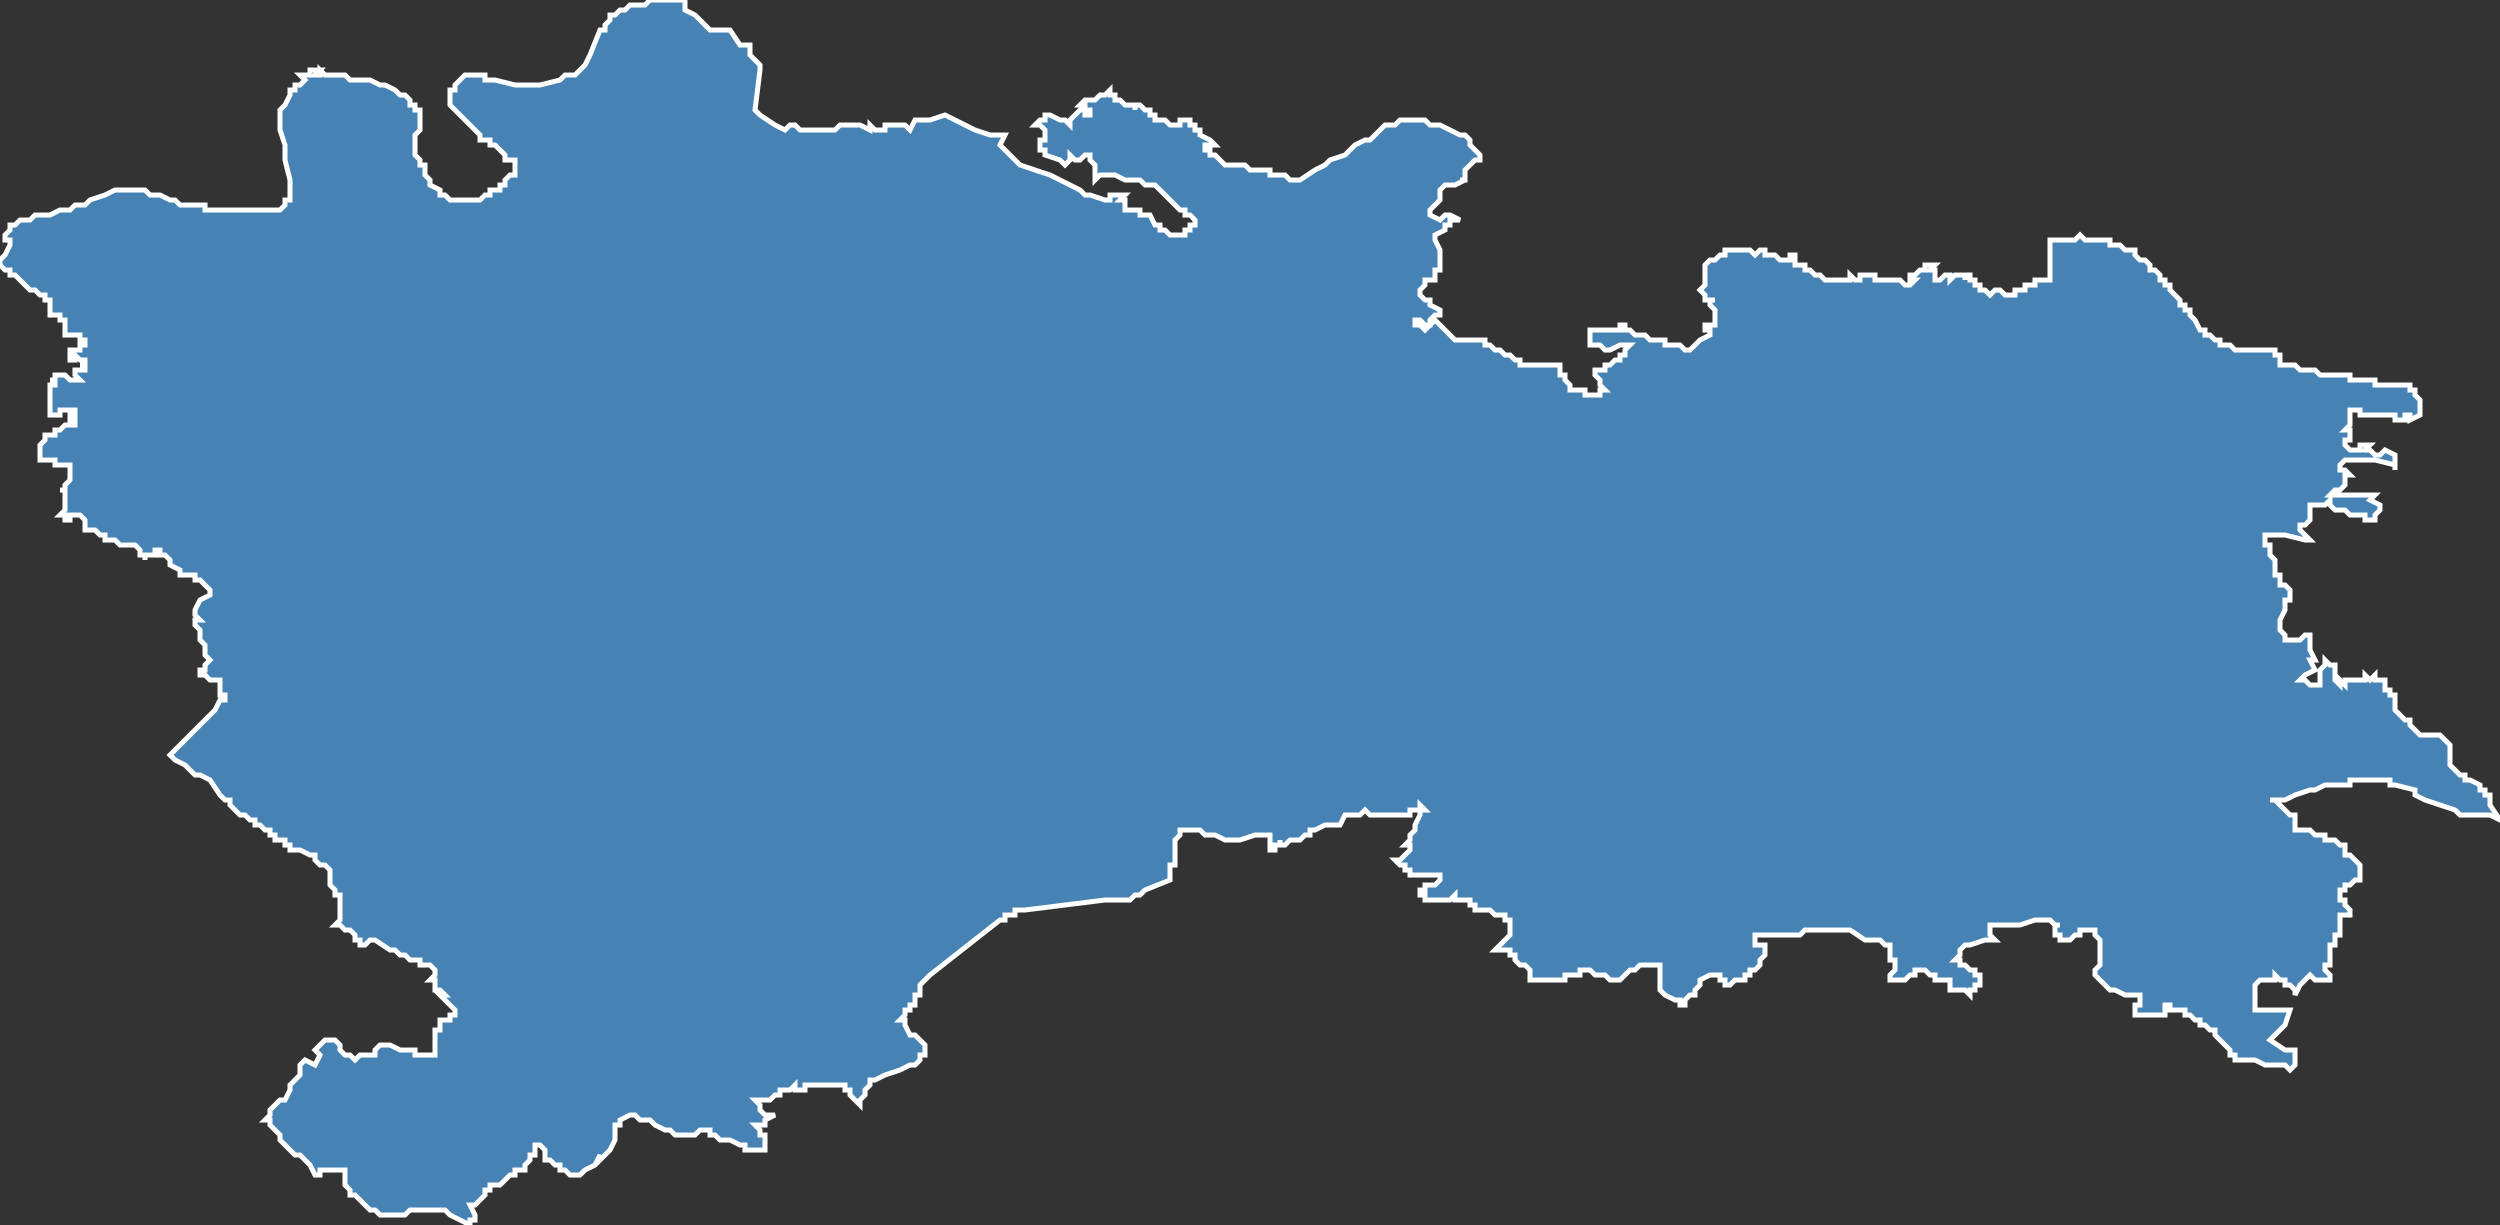 <?xml version="1.0" encoding="utf-8"?>
<svg version="1.1" id="svgmap" xmlns="http://www.w3.org/2000/svg" xmlns:xlink="http://www.w3.org/1999/xlink" x="0px" y="0px" width="100%" height="100%" viewBox="0 0 500 245">
<rect x="0" y="0" width="500" height="245" fill="#333333" stroke="none"/>
<polygon points="137,0 137,2 139,3 142,6 144,6 146,6 148,9 150,9 150,11 152,13 152,14 151,22 152,23 155,25 157,26 158,25 159,25 160,26 167,26 167,26 168,25 171,25 172,25 174,26 174,25 175,26 175,26 177,26 177,25 179,25 180,25 180,25 181,25 182,26 183,24 184,24 186,24 189,23 191,24 193,25 195,26 198,27 201,27 200,29 201,30 203,32 204,33 204,33 207,34 210,35 216,38 217,39 218,39 221,40 221,40 222,40 222,40 222,40 222,39 223,39 223,39 223,39 224,39 225,39 224,40 225,40 225,40 225,41 225,41 225,41 225,41 225,41 225,41 225,42 226,42 226,42 226,42 226,42 226,42 227,42 227,42 227,42 228,42 228,43 229,43 230,43 231,45 231,45 232,45 232,45 232,46 232,46 232,46 233,46 234,47 235,47 235,47 235,47 236,47 236,47 237,47 237,46 237,46 238,46 238,46 238,45 238,45 238,45 239,45 239,45 239,44 239,44 239,44 239,44 238,43 238,43 238,43 238,43 237,43 237,42 236,42 236,42 236,42 236,42 236,42 235,41 235,41 235,41 235,41 234,40 234,40 234,40 234,40 234,40 234,40 234,40 234,40 234,40 234,40 233,39 233,39 233,39 233,39 233,39 233,39 232,38 232,38 232,38 232,38 232,38 231,37 230,37 229,37 229,37 228,36 227,36 226,36 226,36 226,36 225,36 225,36 225,36 225,36 223,35 223,35 223,35 222,35 222,35 221,35 221,35 221,35 220,35 220,35 219,36 219,36 219,35 219,35 219,35 219,35 219,35 219,35 219,35 219,34 219,34 219,33 219,33 218,32 218,32 218,32 218,32 218,32 218,32 218,31 217,31 217,31 217,31 216,32 216,32 216,32 215,32 214,31 214,32 214,32 214,32 213,33 213,33 213,33 213,33 213,33 213,33 213,33 213,33 213,33 212,32 212,32 212,32 209,31 209,31 209,31 209,30 209,30 208,30 208,30 208,29 208,29 208,28 208,28 208,28 209,28 209,27 209,27 209,27 209,27 209,26 208,25 207,25 207,25 207,25 207,25 208,24 209,24 209,23 209,23 210,23 212,24 212,24 212,24 212,24 212,24 212,24 213,24 214,25 214,25 214,24 214,24 215,23 216,22 216,22 216,22 217,22 217,23 217,23 218,23 218,23 218,22 217,22 217,21 216,21 216,21 217,20 217,20 217,20 219,20 219,20 220,19 221,19 221,19 221,19 221,19 222,18 222,18 222,19 223,19 223,20 223,20 223,20 224,20 225,21 226,21 227,21 227,21 227,22 227,22 227,21 228,21 228,21 228,21 228,21 229,22 229,22 230,22 230,23 230,23 231,23 231,23 231,23 231,24 232,24 232,24 233,24 233,24 233,24 234,25 234,25 235,25 235,25 235,25 236,25 236,25 236,25 236,24 236,24 236,24 236,24 237,24 237,24 238,24 238,25 238,25 239,25 239,26 239,26 240,26 240,26 240,27 240,27 242,28 243,29 241,29 241,29 241,29 241,30 242,30 242,31 242,31 242,31 242,31 243,31 243,31 243,31 244,32 244,32 244,32 244,32 244,32 245,33 247,33 247,33 247,33 247,33 248,33 249,33 250,34 250,34 251,34 251,34 251,34 252,34 252,34 252,34 253,34 254,34 254,35 255,35 255,35 256,35 257,35 258,36 259,36 259,36 260,36 263,34 265,33 265,33 266,32 266,32 269,31 271,29 273,28 274,28 276,26 277,25 278,25 279,25 280,24 281,24 283,24 285,24 286,25 288,25 290,26 292,27 293,27 294,28 294,29 295,30 296,31 296,31 296,31 296,32 295,32 295,32 295,32 294,33 293,34 293,34 293,34 293,35 293,35 293,36 293,36 292,36 293,36 291,37 289,37 288,38 288,40 287,41 286,42 286,43 288,44 289,43 289,43 290,43 292,44 292,44 291,44 291,44 291,44 291,44 290,44 290,45 290,45 290,45 290,45 290,45 289,45 289,46 289,46 287,47 287,48 287,48 288,50 288,50 288,51 288,52 288,54 287,54 287,54 287,54 287,55 287,56 287,56 287,56 286,56 285,56 285,57 284,58 284,59 284,59 284,59 284,59 285,60 285,60 286,60 286,61 288,62 288,63 287,63 286,64 286,64 286,64 286,65 285,65 284,64 283,64 283,65 284,65 285,66 286,65 286,65 287,64 289,66 291,68 291,68 291,68 292,68 293,68 293,68 293,68 295,68 295,68 295,68 296,68 296,68 296,68 297,68 297,68 297,68 297,69 297,69 298,69 299,70 299,70 300,70 300,70 300,70 301,71 301,71 301,71 301,71 301,71 301,71 301,71 301,71 301,71 301,71 302,71 302,71 303,72 303,72 303,72 303,72 303,72 303,72 304,72 304,73 304,73 305,73 305,73 305,73 305,73 307,73 307,73 307,73 307,73 307,73 308,73 308,73 308,73 308,73 309,73 309,73 309,73 309,73 309,73 309,73 309,73 310,73 310,73 310,73 310,73 310,73 311,73 311,73 311,73 311,73 311,73 311,73 312,73 312,73 312,74 312,74 312,74 312,74 312,74 312,74 312,74 312,74 312,74 312,74 312,74 312,74 312,74 312,74 312,74 312,74 312,74 312,74 312,74 312,74 312,75 312,75 312,75 313,75 313,75 313,75 313,75 313,75 313,75 313,75 313,75 313,76 313,76 313,76 313,75 313,76 313,76 313,76 313,76 313,76 313,76 313,76 313,76 313,76 313,76 314,77 314,77 314,77 314,77 314,77 314,77 314,77 314,77 314,77 314,78 314,78 314,78 314,78 315,78 315,78 315,78 315,78 316,78 317,78 317,78 317,79 318,79 318,79 318,79 319,79 320,79 320,78 321,78 321,78 321,78 321,78 320,77 320,77 320,77 320,76 320,76 319,75 319,74 319,74 320,74 320,74 320,74 321,74 321,73 321,73 321,73 322,73 322,73 322,73 322,73 322,73 322,73 322,73 322,73 323,72 323,72 324,72 324,71 324,71 325,71 325,70 325,70 326,69 325,69 325,69 325,69 325,69 325,69 324,69 324,69 324,69 324,69 324,69 324,69 324,69 324,69 322,70 321,70 321,70 321,70 320,69 319,69 319,69 318,69 318,69 318,68 318,68 318,68 318,67 318,67 318,67 318,66 318,66 318,66 318,66 318,66 321,66 321,66 321,66 322,66 323,66 323,66 323,66 323,66 324,66 324,65 325,65 325,65 325,65 325,65 325,65 325,65 325,65 325,65 325,66 325,66 326,66 326,66 327,67 327,67 327,67 327,67 328,67 328,67 328,67 328,67 329,67 329,67 329,67 329,67 330,68 331,68 332,68 333,68 333,68 333,68 333,69 334,69 335,69 335,69 336,69 336,69 336,69 337,70 337,70 337,70 337,70 338,70 338,70 338,70 339,69 339,69 339,69 340,68 340,68 340,68 340,68 340,68 342,67 342,67 342,66 342,66 341,66 341,65 341,65 341,65 342,65 342,65 342,65 342,65 342,65 343,65 343,65 343,64 343,64 343,63 343,63 343,63 343,62 343,62 343,62 343,62 343,62 342,61 342,60 342,60 343,60 343,60 342,60 342,60 341,60 341,60 341,59 341,59 341,59 341,59 340,58 341,57 341,57 341,56 341,56 341,56 341,56 341,56 341,56 341,56 341,56 341,55 341,55 341,54 341,54 341,54 341,54 341,54 341,54 341,53 342,52 343,52 343,52 344,51 344,51 345,51 345,51 345,50 346,50 346,50 346,50 346,50 346,50 346,50 347,50 347,50 348,50 348,50 348,50 348,50 349,50 349,50 350,50 351,51 351,51 351,51 352,50 352,50 352,50 352,50 353,50 353,50 353,50 353,50 353,50 353,51 353,51 354,51 354,51 355,51 356,52 356,52 357,52 357,52 358,52 358,51 358,51 359,51 359,51 359,51 359,51 359,51 359,52 359,52 359,53 359,53 360,53 360,53 360,53 361,53 361,53 361,53 361,54 362,54 363,55 363,55 363,55 364,55 364,55 364,55 364,55 365,56 365,56 365,56 366,56 366,56 367,56 367,56 368,56 368,56 368,56 368,56 369,56 369,56 369,56 369,56 370,56 370,56 370,55 370,55 371,56 372,56 372,56 372,55 374,55 374,55 374,55 375,55 375,55 375,56 375,56 375,56 376,56 376,56 377,56 377,56 377,56 378,56 378,56 379,56 380,56 381,57 381,57 381,57 382,57 382,57 382,57 383,56 383,56 383,56 383,56 383,56 383,56 382,56 382,56 382,56 382,55 382,55 382,55 383,55 383,55 384,54 384,54 384,54 384,54 385,54 385,53 385,53 385,53 385,53 386,53 386,53 387,53 387,53 387,53 387,53 387,53 387,53 386,54 386,54 386,54 387,54 387,54 387,55 387,55 387,55 387,56 387,56 388,56 388,56 388,56 388,56 388,56 389,55 389,55 390,55 390,56 390,56 391,55 391,55 391,55 391,55 391,55 392,55 392,55 392,55 392,55 393,55 393,56 393,56 393,55 394,55 394,55 394,55 394,56 394,56 394,56 394,56 394,56 395,56 395,57 395,57 395,57 395,57 395,57 395,57 395,57 396,57 396,57 396,58 396,58 397,58 397,58 397,58 397,58 397,58 398,59 398,59 398,59 399,58 399,58 399,58 400,58 400,58 400,58 400,58 400,58 401,59 401,59 401,59 402,59 402,59 402,59 402,59 402,59 402,59 402,59 402,59 403,59 403,58 403,58 403,58 403,58 404,58 404,58 404,58 404,58 404,58 405,58 405,57 405,57 405,57 405,57 406,57 406,57 406,57 406,57 407,57 407,57 407,57 407,56 407,56 407,56 408,56 408,56 408,56 408,56 408,56 408,56 409,56 409,56 410,56 410,56 410,56 410,54 410,53 410,52 410,51 410,51 410,50 410,50 410,50 410,49 410,48 410,48 411,48 411,48 411,48 412,48 412,48 412,48 413,48 413,48 413,48 413,48 413,48 414,48 414,48 414,48 414,48 415,48 416,47 416,47 416,47 417,48 417,48 418,48 419,48 420,48 420,48 420,48 421,48 421,48 421,48 422,48 422,48 422,49 423,49 423,49 423,49 424,49 425,50 425,50 426,50 426,50 427,50 427,51 427,51 427,51 428,52 429,52 429,52 430,53 430,54 431,54 431,54 432,55 432,56 433,56 433,57 434,57 434,58 434,58 435,59 436,60 436,61 437,61 437,62 437,62 438,62 438,63 439,64 439,64 440,66 440,66 441,66 441,67 442,67 443,68 443,68 443,68 444,68 444,69 445,69 446,69 447,70 447,70 447,70 447,70 448,70 450,70 450,70 451,70 452,70 453,70 453,70 454,70 454,70 455,70 455,70 455,71 455,71 456,71 456,71 456,72 456,72 456,72 456,73 457,73 457,73 457,73 457,73 457,73 457,73 458,73 459,73 459,73 460,74 461,74 462,74 462,74 463,74 464,75 464,75 464,75 465,75 466,75 466,75 467,75 467,75 467,75 467,75 468,75 468,75 468,75 469,75 469,75 469,75 469,75 470,75 470,76 470,76 470,76 471,76 471,76 471,76 471,76 471,76 472,76 472,76 472,76 473,76 473,76 473,76 474,76 474,76 474,76 475,76 475,77 476,77 476,77 476,77 477,77 477,77 477,77 477,77 478,77 479,77 479,77 480,77 480,77 481,77 481,77 481,77 481,77 481,77 482,77 482,77 482,77 482,77 482,78 483,78 483,78 483,79 483,79 484,80 484,80 484,81 484,81 484,83 484,83 484,83 482,84 482,84 482,84 482,84 482,83 482,83 481,83 481,84 481,84 479,84 479,83 477,83 476,83 475,83 474,83 474,83 474,83 473,83 472,83 472,82 471,82 470,82 470,82 470,82 470,84 470,84 470,85 469,86 469,86 470,86 470,86 470,86 470,86 470,86 470,87 470,87 470,88 470,88 469,88 469,88 469,88 469,89 470,90 472,90 472,89 472,89 473,89 474,89 473,90 474,90 474,90 475,91 475,91 475,91 476,91 476,91 477,90 477,90 479,91 479,91 479,91 479,92 479,93 479,93 479,93 479,93 479,94 479,94 479,94 479,94 479,93 479,93 479,93 479,93 475,92 475,92 473,92 473,92 469,92 469,92 469,92 469,92 468,93 468,93 468,93 468,94 469,94 469,94 469,94 469,94 470,95 470,95 470,95 470,95 470,95 469,95 469,95 469,95 469,96 469,96 469,97 469,97 469,97 469,97 468,98 467,98 466,99 466,99 466,99 466,99 466,99 469,99 469,99 469,99 469,99 469,99 469,99 469,99 469,99 469,99 469,99 469,99 469,99 469,99 471,99 471,99 472,99 472,99 472,99 473,99 473,99 474,99 475,99 475,99 474,100 474,100 474,100 474,100 476,101 476,101 476,102 475,103 475,103 475,104 475,104 473,104 473,103 470,103 470,103 469,102 467,102 467,102 467,102 467,102 466,101 466,100 466,100 466,100 466,100 465,101 465,101 464,101 462,101 462,101 462,102 462,102 462,103 462,103 462,103 462,104 462,104 462,104 462,104 462,104 462,104 461,105 461,105 460,105 460,105 460,105 460,106 460,106 461,107 462,108 462,108 462,108 461,108 461,108 457,107 453,107 453,107 453,107 453,108 453,108 453,108 453,109 454,109 454,110 454,110 454,111 455,112 455,112 455,114 455,114 455,114 455,115 456,115 456,116 456,116 456,117 456,117 456,117 456,117 456,117 456,117 456,117 457,117 457,117 457,117 457,117 457,117 457,117 458,118 458,118 458,118 458,118 458,118 458,118 458,118 458,119 458,119 458,120 458,120 457,120 457,121 457,121 457,121 457,121 457,122 457,122 456,124 456,126 456,126 456,126 456,126 457,127 457,127 457,128 458,128 458,128 459,128 459,128 460,128 460,128 460,128 461,127 461,127 461,127 462,127 462,128 462,128 462,128 462,129 462,129 462,130 462,130 462,130 463,132 463,132 462,132 462,132 462,132 462,132 463,134 463,134 461,135 461,135 461,135 461,135 461,135 460,136 461,136 462,137 462,137 462,137 463,137 464,137 464,137 464,136 464,135 464,135 464,135 464,134 464,134 464,134 465,133 465,132 465,132 465,132 465,132 465,132 465,132 465,132 465,132 466,133 467,133 467,133 467,133 467,134 467,134 467,135 467,136 467,136 467,136 467,136 467,136 467,136 467,136 468,137 468,137 468,137 468,137 468,137 468,136 468,136 468,136 468,136 469,137 469,137 469,137 469,137 469,137 469,137 469,136 469,136 469,136 469,136 469,136 469,136 469,136 470,136 470,136 470,136 470,136 472,136 472,136 472,136 472,136 472,136 472,136 473,136 473,136 473,136 473,136 473,136 473,136 473,135 473,135 474,136 474,136 474,136 475,135 475,136 475,136 476,136 476,136 476,136 476,136 476,136 477,136 477,137 477,137 477,137 477,137 477,137 477,138 477,138 478,138 478,139 478,139 478,139 479,139 479,140 479,140 479,140 479,141 479,141 479,141 479,141 479,141 479,141 479,141 479,141 479,141 479,141 479,141 479,141 479,142 479,142 479,142 479,142 479,142 479,142 479,142 479,142 479,142 480,143 480,143 480,143 480,143 480,143 480,143 481,144 481,144 481,144 482,144 482,144 482,145 482,145 482,145 483,146 483,146 483,146 483,146 484,147 484,147 485,147 485,147 486,147 486,147 488,147 488,147 488,147 489,148 489,148 489,148 489,148 489,148 490,149 490,149 490,149 490,149 490,149 490,149 490,150 490,150 490,151 490,151 490,152 490,152 490,152 490,152 490,152 490,153 490,153 490,153 491,154 491,154 491,154 492,155 492,155 493,155 493,156 494,156 494,156 494,156 494,156 496,157 496,158 497,158 497,158 497,158 497,159 498,159 498,159 498,160 498,160 498,160 498,161 500,164 500,164 498,163 498,163 493,163 492,163 491,162 485,160 483,159 483,159 483,159 483,159 483,159 483,159 483,158 479,157 478,157 478,157 478,156 477,156 477,156 476,156 475,156 475,156 475,156 474,156 473,156 470,156 470,157 468,157 468,157 468,157 468,157 468,157 467,157 465,157 465,157 465,157 465,157 463,158 462,158 462,158 459,159 459,159 457,160 456,160 456,160 454,160 454,160 454,160 455,160 455,160 458,163 459,163 459,166 459,166 460,166 461,166 462,166 463,167 463,167 464,167 465,167 465,168 467,168 467,168 468,169 468,169 469,169 469,170 469,170 469,170 469,170 469,171 469,171 470,171 471,172 471,172 471,172 471,172 471,172 471,172 472,173 472,173 472,173 472,174 472,174 472,175 472,175 472,175 472,175 472,176 472,176 472,176 472,176 472,176 472,176 472,176 471,176 471,176 471,176 471,176 470,177 470,177 470,177 469,177 469,177 469,178 468,178 468,178 468,178 468,179 468,179 468,179 468,179 468,179 468,179 468,179 468,180 468,180 468,180 468,180 469,180 469,180 469,181 470,182 470,182 470,182 470,183 470,183 469,183 469,183 469,183 469,183 468,183 468,183 468,183 468,183 468,183 468,183 468,184 468,184 468,184 468,184 468,185 468,185 468,185 468,185 468,185 468,186 468,186 468,186 468,186 468,186 468,187 467,187 467,187 468,187 468,187 467,187 467,188 467,188 467,188 467,188 467,188 467,189 467,189 466,189 466,189 466,190 466,190 466,190 466,190 466,190 466,191 466,192 466,192 466,193 466,193 465,193 465,194 465,194 465,194 466,195 466,195 466,195 466,196 466,196 466,196 463,196 463,196 462,195 462,195 462,195 461,196 461,196 460,197 459,199 459,198 458,197 458,197 458,197 457,197 457,197 457,196 457,196 456,196 455,195 455,195 455,195 455,196 454,196 454,196 453,196 453,196 453,196 452,196 452,196 452,196 452,196 451,197 451,197 451,198 451,198 451,198 451,199 451,199 451,200 451,201 451,202 452,202 452,202 453,202 454,202 455,202 456,202 457,202 457,202 457,202 458,202 458,202 458,202 457,205 456,206 454,208 454,208 454,208 457,210 457,210 459,210 459,211 459,212 459,213 458,214 458,214 458,214 457,213 456,213 455,213 455,213 454,213 454,213 454,213 454,213 453,213 453,213 453,213 453,213 453,213 453,213 453,213 451,212 451,212 450,212 450,212 450,212 449,212 448,212 447,212 447,212 447,211 447,211 447,211 447,211 446,211 446,211 446,210 444,208 443,207 443,207 443,207 443,206 442,206 441,205 441,205 441,205 441,205 440,205 440,205 440,204 440,204 440,204 440,204 439,204 439,204 439,204 439,204 438,203 438,203 438,203 437,203 437,203 437,203 437,203 437,203 437,202 436,202 436,202 435,202 435,202 435,202 435,202 434,202 434,202 434,201 433,201 433,201 433,201 433,202 433,203 433,203 432,203 432,203 432,203 431,203 431,203 430,203 429,203 429,203 429,203 428,203 428,203 427,203 427,202 427,202 427,202 427,201 428,201 428,200 428,200 428,200 428,200 428,200 428,199 427,199 427,199 426,199 425,199 423,198 422,198 422,198 422,198 421,197 421,197 420,196 420,196 419,195 419,195 419,195 419,194 419,194 420,193 420,193 420,192 420,192 420,190 420,189 420,189 420,188 420,188 420,188 419,187 419,186 418,186 418,186 418,186 417,186 417,186 417,186 416,186 416,186 416,186 416,187 415,187 415,187 414,188 414,188 413,188 412,188 412,188 412,188 412,188 412,188 412,187 412,187 411,187 411,187 411,187 411,186 411,186 411,185 412,185 411,185 411,185 411,185 411,185 410,184 410,184 410,184 409,184 409,184 408,184 408,184 408,184 408,184 408,184 408,184 407,184 404,185 404,185 403,185 403,185 402,185 402,185 402,185 402,185 402,185 402,185 401,185 401,185 400,185 400,185 399,185 399,185 399,185 399,185 398,185 398,185 398,185 398,186 398,186 398,187 398,187 399,188 398,188 397,188 397,188 394,189 394,189 394,189 393,189 392,190 392,190 392,191 392,191 391,192 391,192 392,192 392,193 392,193 392,193 393,193 394,194 395,194 395,195 395,195 396,195 396,196 396,196 396,196 396,196 396,197 395,197 395,198 394,198 394,198 394,199 394,199 393,198 392,198 391,198 391,198 391,198 390,198 390,198 390,197 390,196 389,196 389,196 389,196 389,196 388,196 388,196 387,196 387,196 387,195 387,195 386,195 386,195 385,194 385,194 385,194 384,194 384,194 384,194 384,194 383,194 383,194 383,195 382,195 381,196 380,196 380,196 380,196 379,196 379,196 378,196 378,196 378,196 378,195 378,195 378,195 379,194 379,194 379,193 379,193 379,192 378,192 378,192 378,191 378,190 378,189 378,189 377,189 377,189 377,189 376,188 376,188 376,188 375,188 375,188 375,188 374,188 374,188 373,188 370,186 369,186 369,186 368,186 368,186 367,186 367,186 366,186 366,186 366,186 365,186 365,186 364,186 364,186 363,186 363,186 362,186 361,186 360,187 359,187 358,187 358,187 357,187 357,187 357,187 356,187 355,187 354,187 353,187 352,187 352,187 351,187 351,187 351,188 351,188 351,188 351,188 351,189 351,189 352,189 352,189 352,189 353,189 353,190 353,190 353,190 353,191 353,191 353,191 352,192 352,193 352,193 351,194 350,194 350,195 350,195 349,195 349,196 348,196 347,196 347,196 346,197 346,197 346,197 345,197 345,196 345,196 345,196 345,196 344,196 344,195 344,195 344,195 344,195 343,195 343,195 342,195 342,195 340,196 340,196 340,196 340,197 340,197 339,198 339,199 339,199 338,199 337,200 337,200 337,201 337,201 336,201 336,201 336,201 336,200 335,200 335,200 335,200 335,200 333,199 332,198 332,198 332,198 332,198 332,197 332,197 332,196 332,195 332,194 332,193 332,193 332,193 332,193 331,193 331,193 331,193 330,193 330,193 329,193 328,193 327,194 326,194 325,195 324,196 323,196 323,196 322,196 322,196 322,196 322,196 321,195 321,195 320,195 319,195 319,195 318,194 318,194 317,194 317,194 316,194 316,195 316,195 314,195 313,195 313,196 313,196 311,196 310,196 310,196 309,196 308,196 308,196 307,196 307,196 307,196 307,196 306,196 306,195 306,195 306,195 306,195 306,195 306,194 306,194 306,194 305,193 305,193 304,193 304,193 304,193 303,192 303,192 303,192 303,192 303,192 303,191 303,191 303,191 303,191 303,191 303,191 302,191 302,191 302,191 302,190 301,190 300,190 300,190 300,190 299,190 299,190 300,189 301,188 301,188 301,188 302,187 302,187 302,187 302,187 302,187 302,186 302,186 302,185 302,185 302,184 302,184 301,184 301,184 301,183 301,183 300,183 299,183 298,182 298,182 297,182 297,182 296,182 296,182 296,182 295,182 295,182 295,181 295,181 295,181 295,181 295,181 295,181 294,181 294,181 294,180 294,180 294,180 294,180 294,180 293,180 292,180 292,180 292,180 292,180 292,180 292,180 291,180 291,179 290,180 290,180 290,180 290,180 289,180 289,180 288,180 288,180 287,180 286,180 286,180 286,180 285,180 285,179 285,179 285,179 284,179 284,178 285,178 285,177 285,177 286,177 286,177 286,177 286,177 287,177 287,177 287,177 288,176 288,176 288,176 288,176 288,176 288,175 288,175 286,175 283,175 282,175 282,175 282,174 282,174 281,174 281,174 281,174 281,173 280,173 280,173 279,172 279,172 280,172 280,172 280,172 280,172 281,171 281,171 282,170 282,170 282,170 282,170 282,169 282,169 282,169 281,169 282,168 282,168 282,168 282,168 282,167 282,167 283,166 283,166 283,166 283,165 283,165 284,163 284,163 284,162 285,162 285,162 284,161 284,162 283,162 282,162 282,163 281,163 281,163 281,163 280,163 279,163 278,163 278,163 278,163 277,163 276,163 276,163 275,163 275,163 274,163 274,163 274,163 273,162 273,162 272,163 271,163 270,163 270,163 270,163 269,163 268,165 268,165 268,165 268,165 267,165 267,165 267,165 267,165 267,165 266,165 265,165 263,166 262,166 262,166 262,166 262,166 262,166 262,166 262,167 262,167 261,167 260,168 259,168 259,168 259,168 259,168 259,168 258,168 257,169 256,169 256,169 256,169 256,169 256,168 256,169 256,169 255,169 255,169 255,169 255,169 255,169 255,170 255,170 255,170 254,170 254,169 254,169 254,168 254,167 254,167 253,167 253,167 252,167 252,167 251,167 251,167 248,168 248,168 247,168 247,168 247,168 247,168 246,168 246,168 245,168 245,168 243,167 242,167 241,167 241,167 241,167 240,166 240,166 240,166 239,166 239,166 238,166 238,166 238,166 236,166 236,166 236,166 236,167 235,168 235,168 235,168 235,169 235,169 235,171 235,171 235,171 235,172 235,172 235,172 235,172 235,173 234,173 234,174 234,175 234,175 234,176 229,178 228,179 228,179 227,179 227,179 226,180 225,180 225,180 221,180 205,182 204,182 204,182 203,182 203,183 202,183 202,183 201,183 201,184 200,184 186,195 186,195 185,196 185,196 184,197 184,197 184,199 183,199 183,199 183,200 183,200 183,200 183,200 183,200 183,200 183,201 183,201 183,201 182,201 182,201 182,202 182,202 182,202 181,202 181,203 181,203 180,204 180,204 181,204 181,204 181,204 181,204 181,204 181,204 181,205 181,205 181,205 182,207 182,207 182,207 182,207 182,207 183,207 184,208 184,208 185,209 185,209 185,210 185,210 185,210 185,211 185,211 185,211 185,211 184,211 184,212 184,212 184,212 184,212 183,213 182,213 180,214 177,215 175,216 175,216 175,216 174,216 174,217 174,217 174,217 174,217 173,218 173,218 173,219 173,219 172,220 172,220 172,221 172,221 171,220 171,220 170,219 170,219 170,218 170,218 170,218 169,218 169,218 169,217 169,217 168,217 168,217 168,217 168,217 167,217 167,217 167,217 165,217 165,217 164,217 163,217 161,217 161,217 161,218 161,218 161,218 160,218 159,218 159,217 159,217 158,218 158,218 158,218 158,218 158,218 158,218 156,218 156,218 156,219 156,219 155,219 154,220 153,220 152,220 152,220 151,220 152,221 152,221 152,222 152,222 152,222 152,222 152,222 152,222 152,222 153,223 154,223 154,223 155,223 153,224 153,225 152,225 151,225 151,225 152,226 152,226 152,227 152,227 152,227 152,227 153,227 153,228 153,228 153,229 153,229 153,229 153,230 153,230 152,230 152,230 152,230 152,230 151,230 150,230 149,230 149,229 148,229 148,229 146,228 145,228 144,228 144,228 143,227 143,227 143,227 142,227 142,227 142,226 141,226 141,226 140,226 140,226 140,226 140,226 140,226 140,226 140,226 139,227 139,227 138,227 138,227 138,227 138,227 138,227 137,227 137,227 136,227 135,227 135,227 134,226 133,226 133,226 131,225 130,224 130,224 130,224 129,224 128,224 127,223 126,223 126,223 124,224 124,225 123,225 123,225 123,226 123,227 123,228 123,228 122,230 122,230 122,230 120,232 120,231 119,233 119,233 119,233 117,234 117,234 116,235 115,235 115,235 114,235 114,235 114,235 113,234 112,234 112,233 112,233 112,233 111,233 111,233 111,233 111,233 110,232 110,232 110,232 110,232 109,232 109,231 109,231 109,230 108,229 107,229 107,230 107,230 107,231 106,231 106,232 105,233 105,233 105,234 104,234 104,234 104,234 104,234 103,234 103,235 103,235 103,235 103,235 102,235 102,235 102,235 101,236 100,237 99,237 98,237 98,238 98,238 98,238 97,238 97,238 97,239 97,239 96,240 96,240 96,240 95,241 95,241 95,241 95,241 94,241 95,243 95,244 94,244 94,244 94,244 94,245 94,245 94,245 92,244 92,244 92,244 90,243 89,242 89,242 88,242 88,242 87,242 87,242 87,242 87,242 85,242 85,242 84,242 83,242 82,242 81,243 80,243 79,243 79,243 78,243 78,243 77,243 76,243 75,242 74,242 74,242 74,242 74,242 73,241 73,241 73,241 72,240 72,240 72,240 72,240 72,240 72,240 72,240 71,239 71,239 71,239 70,239 70,239 70,239 70,238 69,237 69,237 69,237 69,237 69,236 69,236 69,236 69,235 69,235 69,235 69,235 69,234 68,234 67,234 67,234 67,234 67,234 66,234 66,234 66,234 65,234 65,234 64,234 64,234 64,235 63,235 63,235 63,235 62,233 62,233 61,232 61,232 60,231 59,231 58,230 58,230 58,230 58,230 58,230 56,228 56,228 56,227 54,225 54,224 53,224 53,224 54,223 54,222 54,222 55,221 56,220 57,220 58,218 58,218 58,217 59,216 60,215 60,215 60,214 60,213 61,212 61,212 63,213 63,213 63,213 64,211 64,211 64,211 64,211 63,210 63,210 64,209 64,209 64,209 65,208 66,208 66,208 67,208 67,208 67,208 67,208 67,208 68,209 68,209 68,209 68,209 68,209 68,209 68,209 68,209 68,210 68,210 69,211 69,211 69,211 69,211 70,211 70,211 71,212 72,211 72,211 73,211 74,211 75,211 75,211 75,211 75,211 75,210 75,210 75,210 76,209 76,209 77,209 77,209 78,209 78,209 80,210 83,210 83,211 83,211 83,211 84,211 84,211 85,211 86,211 86,211 87,211 87,211 87,211 87,210 87,209 87,209 87,208 87,208 87,207 87,207 87,207 87,207 87,206 88,206 88,204 89,204 89,204 89,204 89,204 89,204 90,204 90,203 90,203 90,203 91,203 91,203 91,203 91,202 91,202 90,201 90,201 90,201 89,200 89,200 89,200 88,199 88,199 88,199 89,199 89,199 88,198 88,198 88,198 88,198 88,198 87,198 87,197 87,196 87,196 86,196 86,196 86,196 87,195 87,195 87,194 87,194 87,194 86,193 84,193 84,192 83,192 82,192 82,192 81,191 80,191 80,191 79,190 78,190 78,190 75,188 75,188 74,188 74,188 73,189 72,189 72,189 72,189 72,189 72,188 71,188 71,187 70,186 70,186 70,186 69,186 68,185 68,185 68,185 67,185 67,185 67,185 67,185 68,184 68,184 68,184 68,183 68,183 68,183 68,182 68,182 68,182 68,181 68,181 68,180 68,180 68,180 68,179 68,179 68,179 67,179 67,178 67,178 67,179 67,179 67,178 67,178 67,178 66,177 66,177 66,176 66,176 66,175 66,175 66,174 66,174 65,173 64,173 64,173 64,173 63,172 63,172 63,172 63,171 62,171 62,171 62,171 60,170 59,170 59,170 58,170 58,169 58,169 57,169 57,169 57,169 57,168 56,168 56,168 56,168 55,168 55,168 55,167 55,167 54,167 54,166 54,166 54,166 54,166 54,166 53,166 53,166 52,165 52,165 51,165 51,165 51,165 51,164 51,164 51,164 51,164 51,164 51,164 50,164 50,164 50,164 49,163 49,163 48,163 47,162 46,161 46,160 45,160 45,160 44,159 44,159 42,156 42,156 42,156 42,156 40,155 40,155 40,155 39,155 38,154 38,154 37,153 37,153 37,153 35,152 34,151 34,151 38,147 39,146 41,144 43,142 44,140 45,140 45,139 45,139 44,139 44,139 44,138 44,138 44,138 44,138 44,137 44,137 44,137 44,137 44,137 44,136 43,136 43,136 43,136 43,136 42,136 41,135 41,135 41,135 40,135 40,135 40,134 41,134 41,134 41,133 42,132 42,132 42,132 41,131 41,131 41,131 41,130 41,130 41,130 41,129 41,129 41,129 40,128 40,128 40,128 40,127 40,127 40,126 40,126 40,126 39,125 39,125 39,125 39,124 40,124 40,124 39,123 39,123 39,123 39,122 39,122 39,122 39,122 40,120 42,119 42,118 42,118 42,118 40,116 40,116 40,116 39,116 39,115 39,115 39,115 39,115 39,115 38,115 38,115 38,115 37,115 37,115 37,115 37,115 37,115 37,115 37,115 36,115 36,114 34,113 34,112 34,112 34,112 34,112 33,111 32,111 32,111 32,111 32,111 32,111 32,110 32,110 31,110 31,110 31,111 30,111 30,111 30,111 29,111 29,111 29,112 29,112 29,112 29,111 29,111 28,111 28,111 28,111 28,111 28,111 28,110 28,110 28,110 27,109 27,109 27,109 26,109 26,109 26,109 25,109 24,109 24,109 24,109 24,109 23,108 22,108 21,108 21,108 21,108 21,107 21,107 20,107 20,107 20,107 20,107 20,107 19,106 18,106 18,106 18,106 17,106 17,106 17,106 17,106 17,106 17,106 17,106 17,105 17,104 17,104 17,104 17,104 17,104 17,104 16,103 16,103 16,103 16,103 16,103 15,103 15,103 14,103 14,104 14,104 13,104 13,104 13,103 13,103 12,103 12,103 13,102 13,102 13,102 13,102 13,102 13,102 13,102 13,102 13,102 13,102 13,102 13,101 13,101 13,101 13,100 13,100 13,100 13,100 13,100 13,100 13,99 13,99 13,99 13,99 13,99 13,99 13,98 13,98 12,98 12,98 12,98 13,98 13,97 13,97 13,97 13,97 14,96 14,96 14,96 14,96 14,95 14,95 14,95 14,95 14,95 14,94 14,94 14,94 14,94 14,93 14,93 14,93 14,93 14,93 14,93 14,93 13,93 13,93 12,93 12,93 12,93 11,93 11,93 11,93 11,93 11,92 11,92 11,92 11,92 10,92 10,92 9,92 9,92 9,92 9,92 8,92 8,92 8,91 8,91 8,91 8,91 8,90 8,89 8,89 9,88 9,88 9,88 9,87 9,87 9,87 10,87 10,87 10,87 10,87 10,87 11,87 11,87 11,87 11,87 11,86 12,86 12,86 12,86 13,85 13,85 13,85 13,85 13,85 13,85 14,85 14,85 14,85 15,85 15,85 15,85 15,85 15,85 15,85 15,85 15,85 15,85 15,85 15,84 15,84 15,84 14,84 14,84 14,84 14,84 14,84 14,84 14,83 14,83 14,83 14,83 15,83 15,83 15,83 15,82 15,82 14,82 14,82 13,82 13,82 13,82 12,82 12,82 12,82 12,82 12,82 12,83 11,83 11,83 11,83 11,83 11,83 11,83 10,83 10,82 10,82 10,82 10,82 10,81 10,81 10,81 10,80 10,80 10,79 10,79 10,79 10,79 10,79 10,79 10,78 10,78 10,78 10,77 10,77 10,77 11,77 11,77 11,77 11,77 11,77 11,77 11,77 11,77 11,77 11,77 11,76 11,76 11,76 10,76 10,76 11,76 11,76 11,75 11,75 11,75 11,75 12,75 12,75 13,75 13,75 13,75 13,75 14,76 14,76 14,76 14,76 14,76 14,76 15,76 15,76 15,76 15,76 15,76 15,76 15,76 16,76 16,76 16,76 15,75 15,75 15,75 15,75 15,75 15,74 15,74 15,74 15,74 15,74 16,74 16,74 16,74 16,74 16,74 16,74 16,74 16,74 16,74 16,74 17,74 17,74 17,74 17,73 17,73 16,73 16,73 16,73 16,73 17,73 17,73 17,73 17,73 17,73 17,73 17,73 17,73 17,73 17,73 17,73 17,73 17,73 17,73 17,73 17,72 17,72 17,72 17,72 17,72 16,72 16,72 15,71 15,71 15,71 15,71 15,72 15,72 14,72 14,71 14,71 14,71 14,71 14,71 14,71 14,70 14,70 14,70 14,70 14,70 14,70 14,70 15,70 15,70 15,70 16,70 16,70 16,70 16,69 16,69 16,69 17,69 17,69 17,69 17,69 17,69 17,69 17,69 17,69 17,68 17,68 17,68 17,68 17,68 16,68 16,68 16,68 16,68 16,68 16,67 16,67 15,67 15,67 15,67 15,67 15,67 15,67 14,67 14,67 14,67 14,67 14,67 14,67 14,67 13,67 13,67 13,66 13,66 13,66 13,66 13,66 13,66 13,66 13,66 13,65 13,65 13,65 13,65 13,65 13,65 13,65 13,65 13,64 13,64 13,64 13,64 13,64 13,64 13,64 13,64 13,64 13,64 13,64 12,64 12,63 11,63 11,63 11,63 11,63 10,63 10,63 10,63 10,62 10,62 10,62 10,61 10,61 10,60 9,60 9,60 9,60 9,59 8,59 8,59 8,59 8,59 8,59 8,59 8,59 8,59 7,58 7,58 7,58 6,58 4,56 4,56 3,55 2,55 2,54 1,54 0,53 0,53 0,53 0,53 0,52 0,52 1,51 1,51 1,51 2,49 2,49 2,48 2,48 1,48 1,47 1,47 2,46 2,46 2,46 2,46 2,45 2,45 3,45 3,45 4,44 5,44 5,44 6,44 7,43 8,43 10,43 12,42 13,42 14,42 15,41 16,41 17,41 18,40 21,39 23,38 24,38 24,38 25,38 25,38 26,38 26,38 27,38 27,38 28,38 28,38 29,38 30,39 32,39 34,40 35,40 36,41 37,41 38,41 39,41 41,41 41,42 44,42 46,42 46,42 48,42 49,42 50,42 50,42 51,42 52,42 53,42 53,42 54,42 54,42 55,42 55,42 56,42 56,42 56,42 57,41 57,41 57,41 57,41 57,40 58,40 58,39 58,39 58,39 58,38 58,38 58,36 58,36 57,32 57,32 57,32 57,31 57,29 56,26 56,26 56,25 56,24 56,24 56,23 56,23 56,22 57,21 58,19 58,19 58,18 59,18 59,17 60,17 61,16 61,16 61,16 60,15 61,15 61,15 61,15 62,15 62,14 62,14 64,14 64,14 64,14 63,15 63,15 63,15 63,15 64,15 64,14 64,14 65,15 65,15 65,15 66,15 66,15 67,15 67,15 69,15 69,15 70,16 71,16 71,16 72,16 72,16 74,16 76,17 77,17 79,18 79,18 80,19 81,19 82,20 82,21 83,21 83,22 84,22 84,22 84,23 84,23 84,23 84,23 84,24 84,25 84,26 84,26 83,27 83,27 83,28 83,28 83,29 83,30 83,31 84,32 84,33 84,33 85,33 85,34 85,35 85,35 86,36 86,36 86,37 88,38 88,39 88,39 89,39 89,39 90,40 91,40 91,40 92,40 92,40 92,40 93,40 93,40 94,40 95,40 95,40 96,40 97,39 97,39 98,39 98,38 99,38 100,38 100,37 101,37 101,36 101,36 102,35 103,35 103,34 103,34 103,34 103,33 103,33 103,33 103,33 103,33 103,32 102,32 102,32 101,32 101,31 99,29 98,29 98,29 98,28 97,28 97,28 96,28 96,27 95,26 92,23 91,22 91,22 90,21 90,21 90,21 90,21 90,20 90,20 90,19 90,18 91,18 91,17 92,16 92,16 92,16 93,15 93,15 93,15 93,15 93,15 94,15 94,15 95,15 97,15 97,16 98,16 98,16 98,16 99,16 99,16 99,16 99,16 99,16 103,17 103,17 104,17 107,17 107,17 108,17 108,17 112,16 113,15 115,15 115,15 116,14 116,14 117,13 117,13 118,11 120,6 121,6 121,5 121,5 122,4 122,3 122,3 123,3 123,3 123,3 124,2 124,2 125,2 126,1 127,1 128,1 129,1 129,1 130,0 131,0 131,0 132,0 133,0 136,0 136,0 137,0" id="1223" class="canton" fill="steelblue" stroke-width="1" stroke="white" geotype="canton" geoname="Villeneuvois et Villefranchois" code_insee="1223" code_departement="12" nom_departement="Aveyron" code_region="76" nom_region="Occitanie"/></svg>